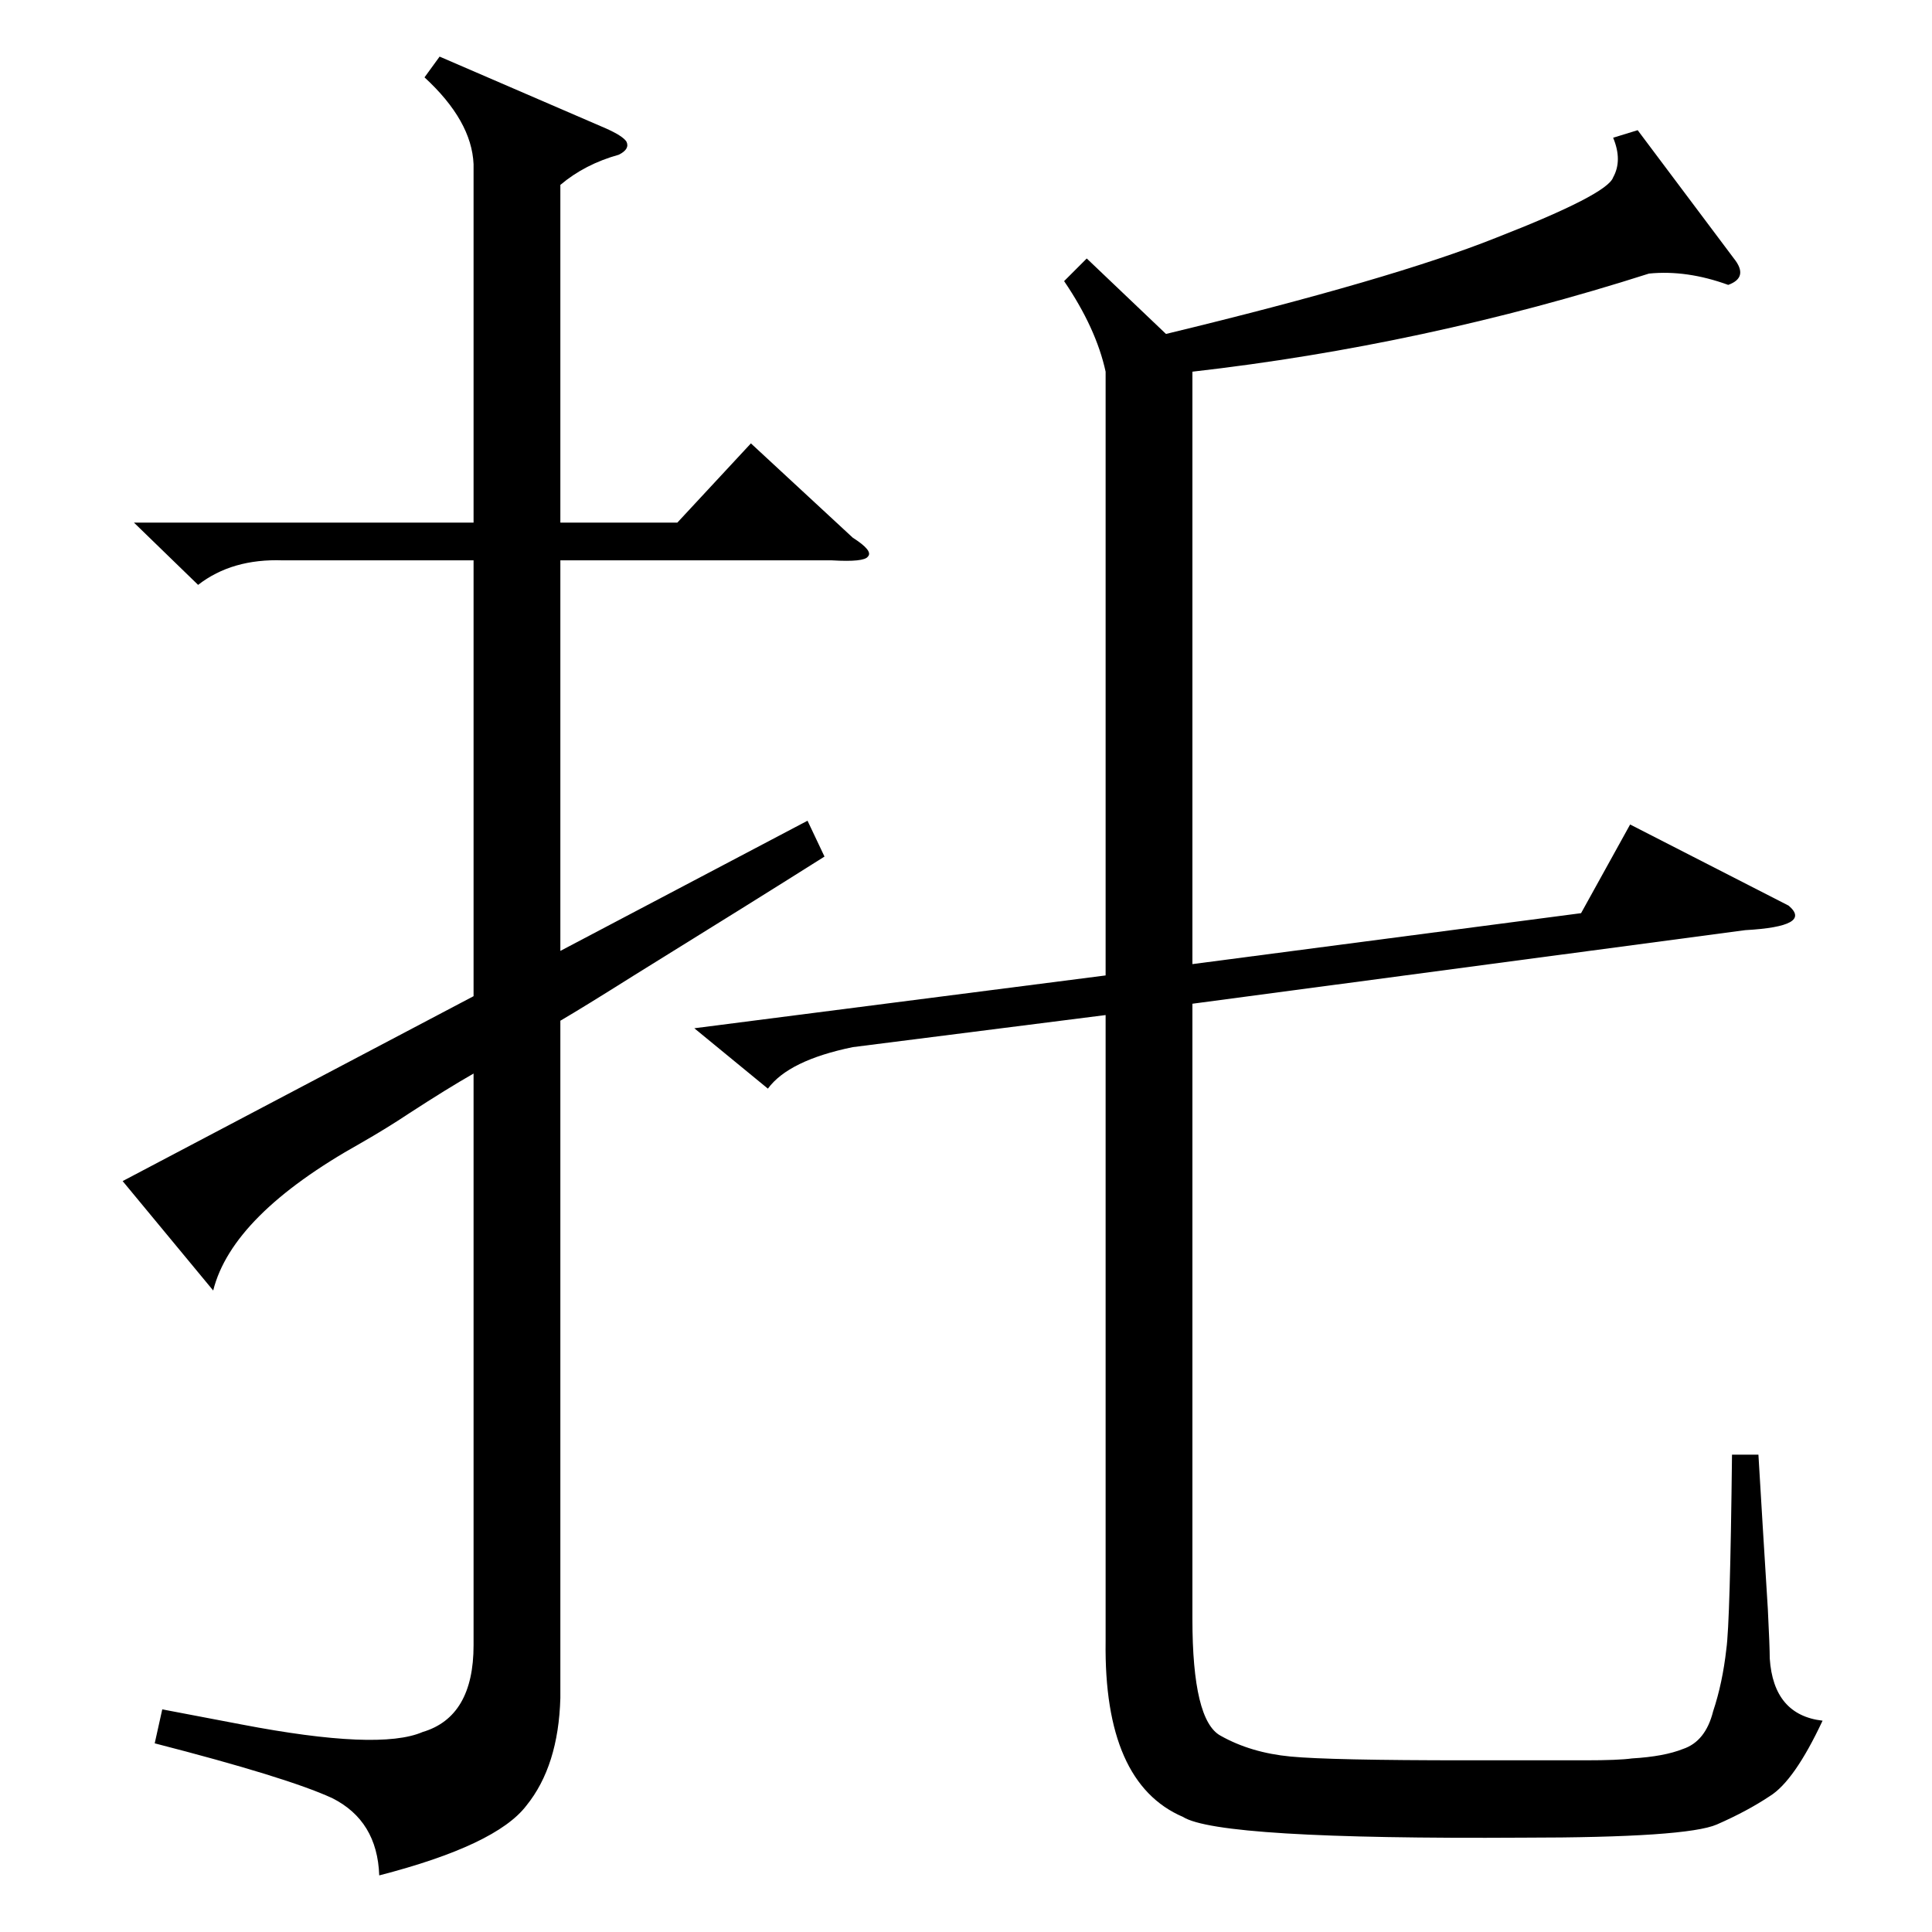 <?xml version="1.0" standalone="no"?>
<!DOCTYPE svg PUBLIC "-//W3C//DTD SVG 1.1//EN" "http://www.w3.org/Graphics/SVG/1.1/DTD/svg11.dtd" >
<svg xmlns="http://www.w3.org/2000/svg" xmlns:xlink="http://www.w3.org/1999/xlink" version="1.1" viewBox="0 -205 1024 1024">
  <g transform="matrix(1 0 0 -1 0 819)">
   <path fill="currentColor"
d="M868 955l51 -68q8 -10 -3 -14q-22 8 -42 6q-119 -38 -242 -52v-314l206 27l26 47l84 -43q13 -11 -23 -13l-293 -39v-326q0 -54 15 -62q16 -9 37 -11t93 -2h63q18 0 25 1q17 1 27 5q12 4 16 20q5 15 7 33q2 14 3 103h14q2 -34 5 -82q1 -20 1 -26q2 -30 28 -33
q-15 -32 -28 -40q-12 -8 -28 -15t-103 -7q-161 -1 -180 11q-42 18 -41 93v332l-134 -17q-34 -7 -45 -22l-39 32l218 28v320q-5 23 -22 48l12 12l42 -40q120 29 175 51q59 23 62 32q5 9 0 21zM71 747h180v190q-1 23 -26 46l8 11l88 -38q9 -4 11 -7q2 -4 -4 -7q-18 -5 -31 -16
v-179h62l39 42l54 -50q11 -7 8 -10q-2 -3 -19 -2h-144v-207l131 69l9 -19q-38 -24 -101 -63q-27 -17 -39 -24v-359q-1 -36 -18 -57q-16 -21 -78 -37q-1 29 -25 41q-24 11 -94 29l4 18l42 -8q73 -14 96 -4q27 8 27 46v303q-14 -8 -34 -21q-12 -8 -26 -16q-68 -38 -78 -78
l-48 58l186 98v231h-101q-27 1 -45 -13z" />
  </g>

</svg>
